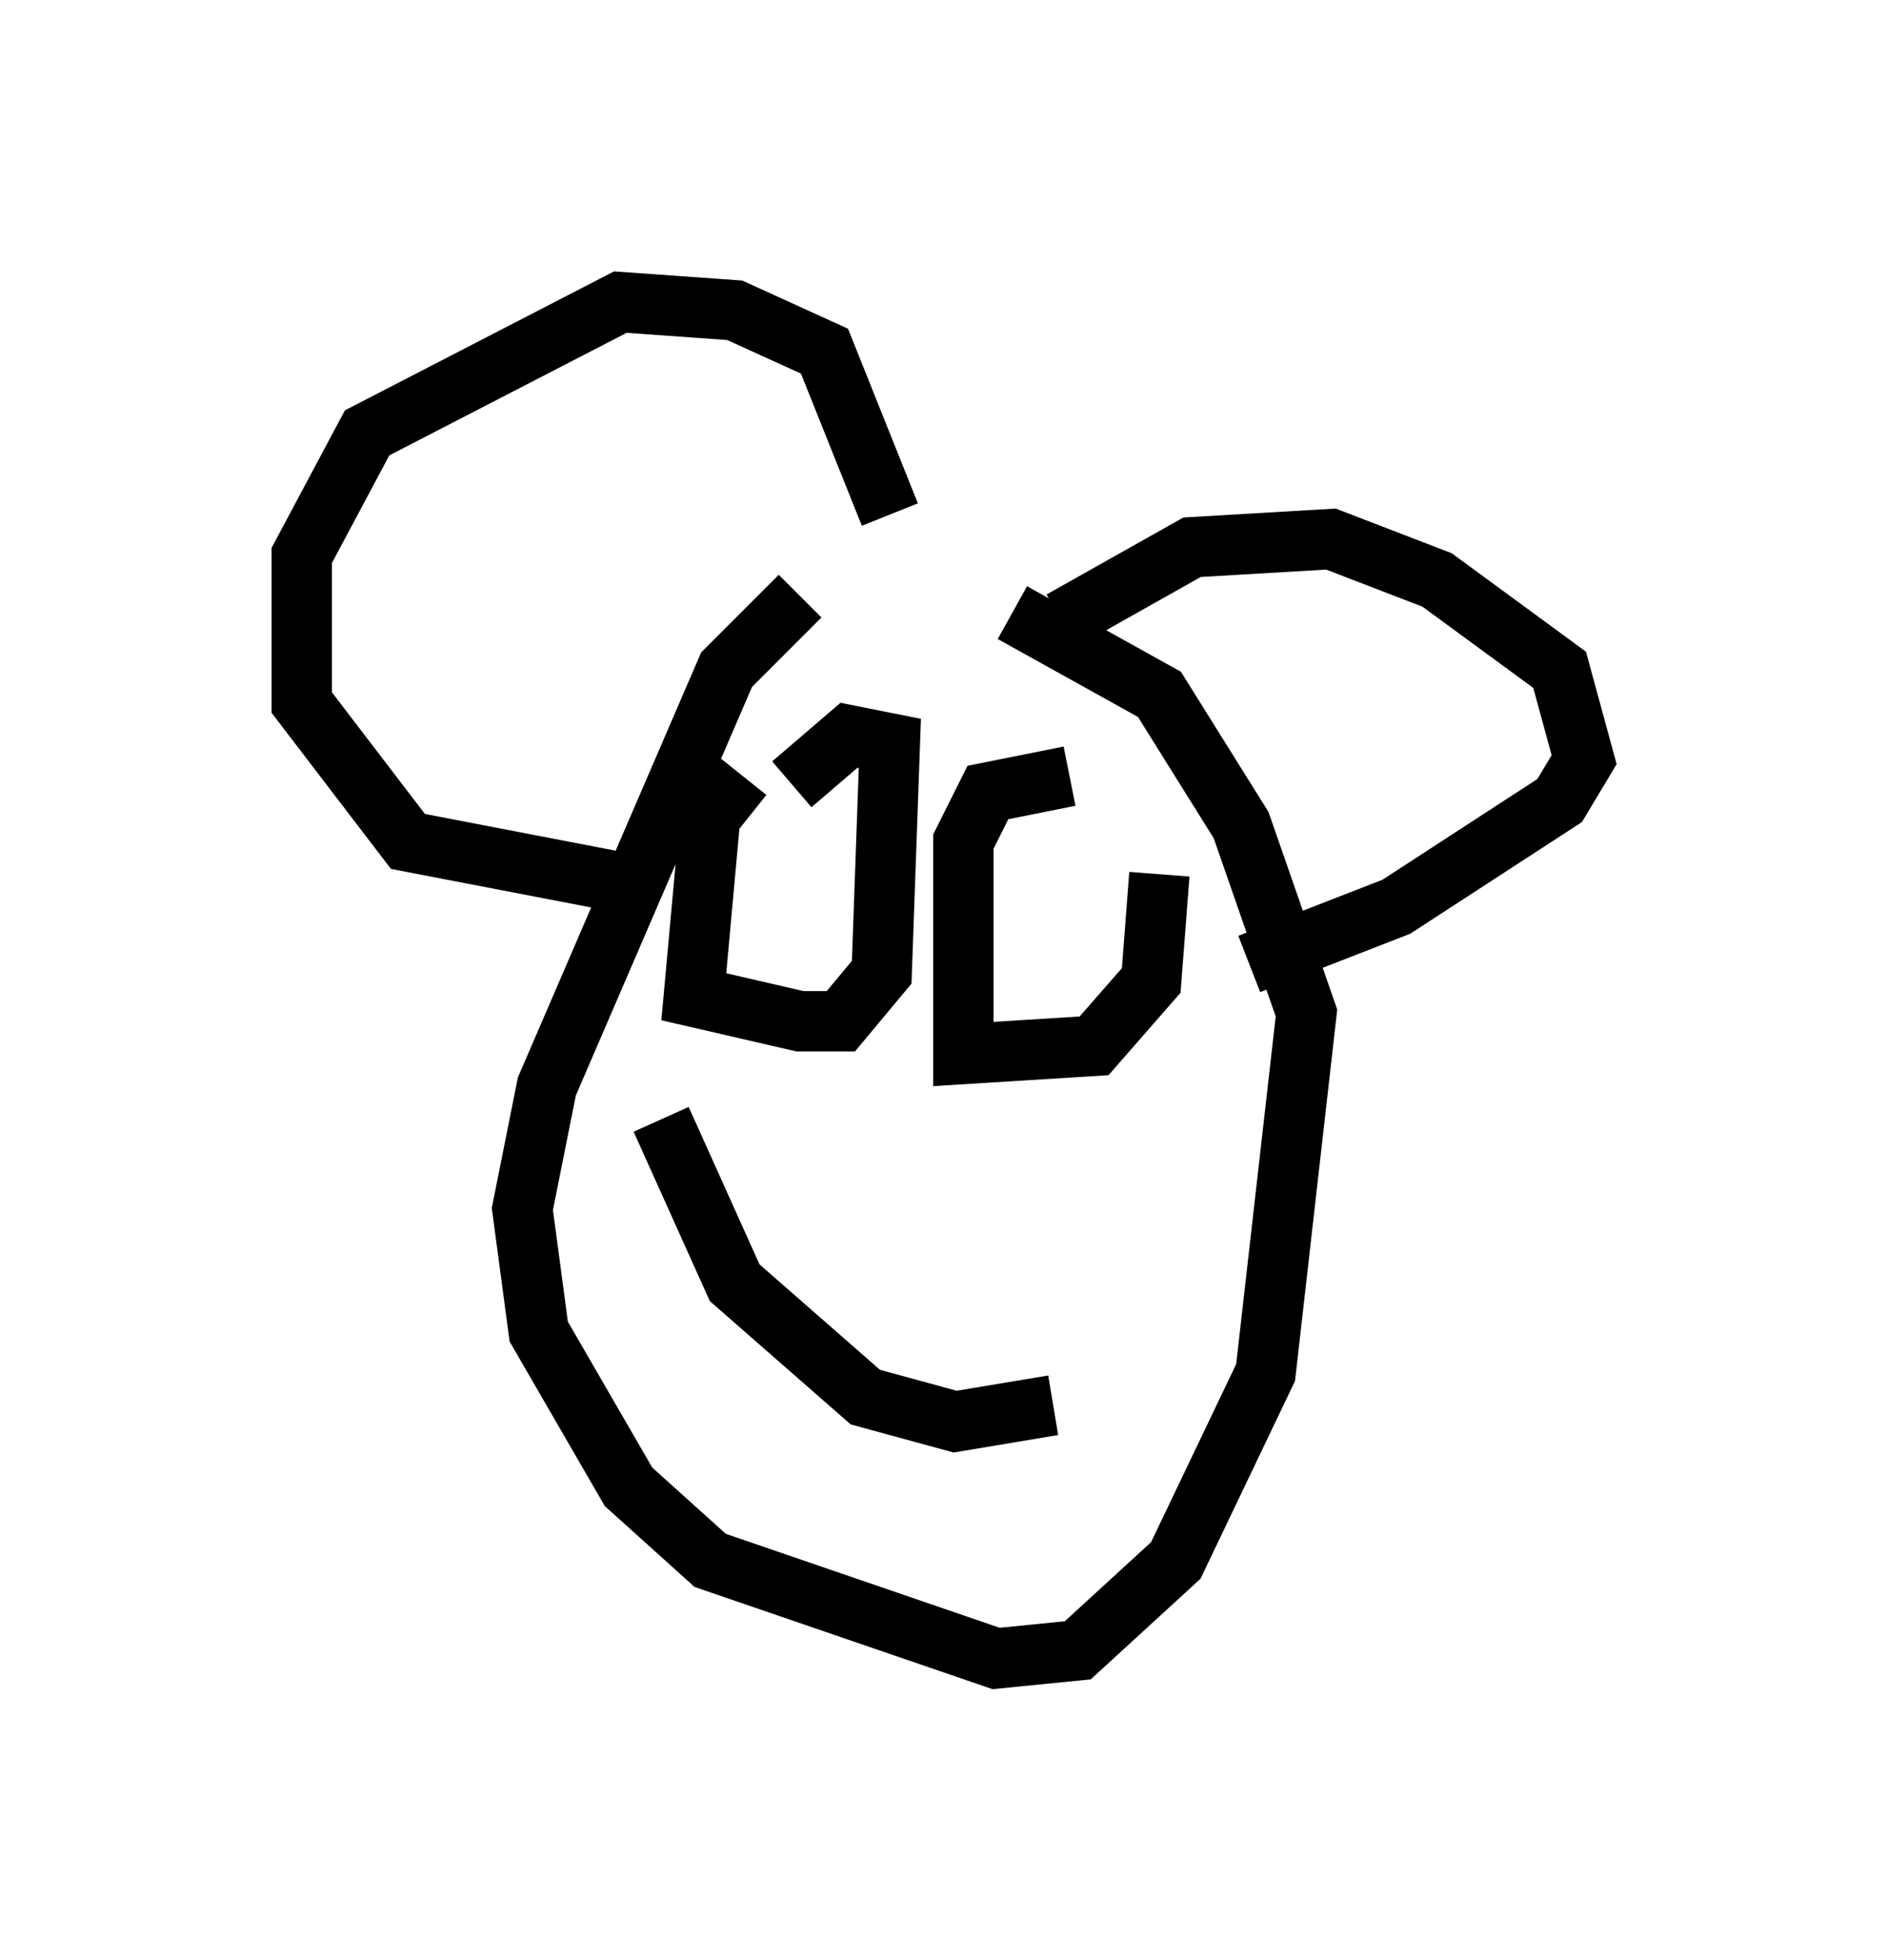 <?xml version="1.0" encoding="utf-8" ?>
<svg baseProfile="full" height="32.463" version="1.1" width="31.245" xmlns="http://www.w3.org/2000/svg" xmlns:ev="http://www.w3.org/2001/xml-events" xmlns:xlink="http://www.w3.org/1999/xlink"><defs /><rect fill="white" height="32.463" width="31.245" x="0" y="0" /><path d="M16.773, 8.789 m-3.518, 1.083 l-1.218, 1.218 -2.977, 6.901 l-0.406, 2.03 0.271, 2.03 l1.488, 2.571 1.353, 1.218 l4.736, 1.624 1.353, -0.135 l1.624, -1.488 1.488, -3.112 l0.677, -5.954 -1.083, -3.112 l-1.353, -2.165 -2.436, -1.353 m0.812, 0.135 l2.165, -1.218 2.3, -0.135 l1.759, 0.677 2.03, 1.488 l0.406, 1.488 -0.406, 0.677 l-2.706, 1.759 -2.436, 0.947 m-5.954, -7.442 l-1.083, -2.706 -1.488, -0.677 l-1.894, -0.135 -4.195, 2.165 l-1.083, 2.03 0.0, 2.436 l1.759, 2.3 3.518, 0.677 m2.03, -1.759 l-0.541, 0.677 -0.271, 2.977 l1.759, 0.406 0.677, 0.0 l0.677, -0.812 0.135, -3.789 l-0.677, -0.135 -0.947, 0.812 m4.601, -0.135 l-1.353, 0.271 -0.406, 0.812 l0.0, 3.518 2.165, -0.135 l0.947, -1.083 0.135, -1.759 m-8.254, 4.059 l1.218, 2.706 2.165, 1.894 l1.488, 0.406 1.624, -0.271 " fill="none" stroke="black" stroke-width="1" /></svg>